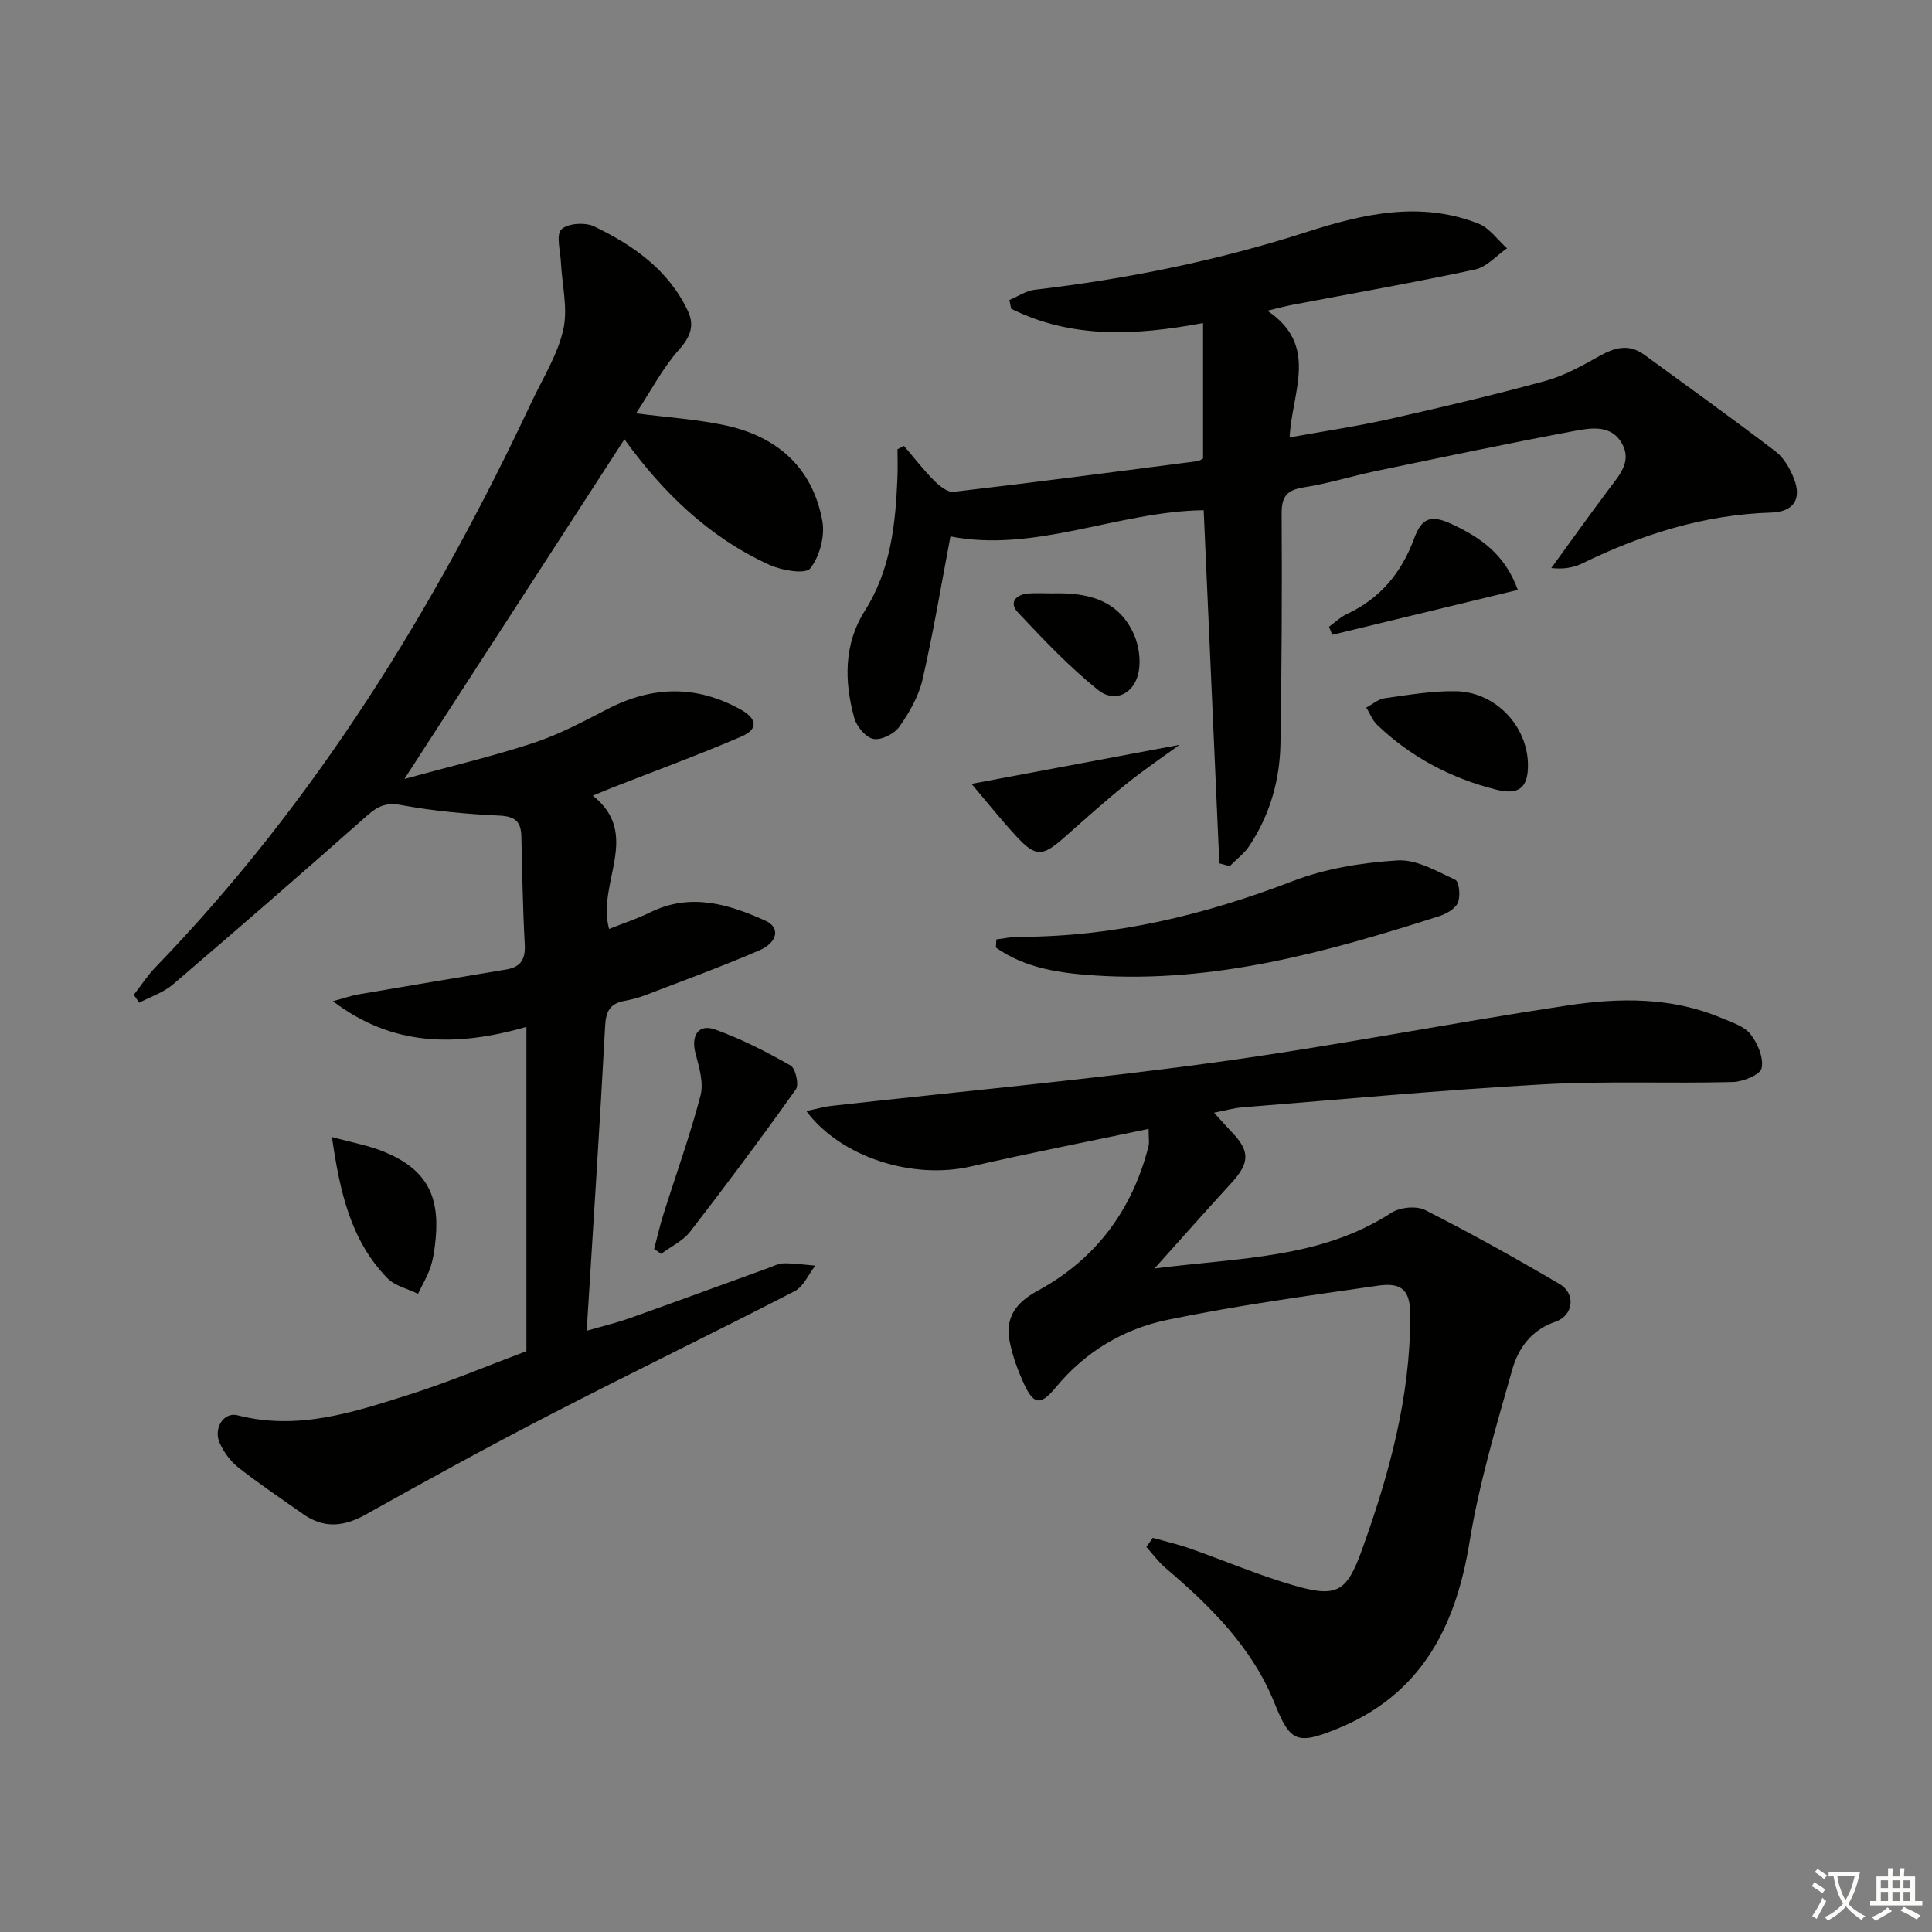<svg enable-background="new 0 0 400 400" viewBox="0 0 400 400" xmlns="http://www.w3.org/2000/svg"><rect x="0" y="0" width="400" height="400" fill="#808080" stroke="none"/><path d="m377.9 391.2c-.2.3-.4.5-.6.8-.7-.6-1.4-1-2.2-1.5.2-.3.4-.5.5-.8.6.4 1.4.8 2.3 1.5zm-1.8 6.1c-.2-.2-.5-.4-.9-.6.4-.6.8-1.2 1.2-1.9s.7-1.3.9-1.9c.3.3.5.5.8.7-.7 1.3-1.4 2.6-2 3.7zm2.2-9c-.3.3-.5.5-.6.8-.6-.6-1.3-1.1-2-1.5.3-.3.5-.5.6-.7.6.5 1.3.9 2 1.4zm.3.2v-.9h2 4.5c-.3 1.3-.6 2.5-1 3.6s-.9 2.1-1.4 3c.4.5 1 1 1.6 1.4s1.2.8 1.9 1.1c-.3.2-.5.4-.8.8-.4-.3-1-.7-1.6-1.2s-1.2-1.1-1.6-1.6c-.5.6-1.1 1.1-1.7 1.6s-1.4.9-2.1 1.4c-.1-.3-.3-.5-.7-.8.6-.2 1.2-.5 1.9-1s1.4-1.1 2-1.8c-.5-.8-.9-1.6-1.2-2.5s-.6-2-.8-3.2c-.4.1-.7.1-1 .1zm2.5 2.7c.3 1 .7 1.7 1 2.2.3-.5.6-1.1 1-2s.6-1.9.9-3h-3.2-.4c.1.9.3 1.8.7 2.8z" fill="#fbfcfa"/><path d="m396.5 388.5v1.5 3.6h1.5v.9c-.4 0-1 0-1.7 0h-7.9c-.5 0-.9 0-1.2 0v-.9h1.3v-3.5c0-.7 0-1.2 0-1.6h2.4c0-.8 0-1.4 0-1.7h1c0 .3-.1.8-.1 1.7h1.5c0-.8 0-1.4 0-1.7h1c0 .3-.1.9-.1 1.7zm-8.2 9.2c-.2-.3-.5-.5-.8-.8.8-.3 1.4-.6 1.9-.9s1-.7 1.4-1.1c.3.3.6.5.9.8-1.6 1-2.8 1.6-3.4 2zm2.6-6.8v-1.6h-1.5v1.6zm0 2.7v-1.9h-1.5v1.9zm2.4-2.7v-1.6h-1.5v1.6zm0 2.7v-1.9h-1.5v1.9zm.2 2 .7-.8c.4.2.9.5 1.6.8s1.3.7 1.8 1c-.3.3-.5.6-.8.8-.4-.3-1.5-1-3.3-1.8zm2-4.7v-1.6h-1.4v1.6zm0 2.7v-1.9h-1.4v1.9z" fill="#fbfcfa"/><g fill="#010100"><path d="m27.7 205.96c1.49-1.91 2.82-3.98 4.5-5.71 33.1-34.25 57.71-74.14 77.85-117 2.33-4.95 5.39-9.77 6.57-15 1-4.4-.27-9.3-.49-13.99-.11-2.33-1.05-5.61.09-6.76 1.27-1.27 4.92-1.52 6.78-.63 8.11 3.9 15.41 9.01 19.42 17.52 1.39 2.95.58 5.32-1.81 7.98-3.37 3.76-5.76 8.41-8.92 13.21 6.55.84 12.45 1.23 18.18 2.42 10.89 2.25 18.34 8.7 20.39 19.86.57 3.13-.56 7.37-2.52 9.83-.99 1.25-5.88.42-8.43-.74-12.56-5.72-22.15-15.08-30.03-26-14.95 23.07-29.78 45.98-45.55 70.32 9.54-2.62 18.27-4.67 26.74-7.46 5.32-1.75 10.36-4.45 15.37-7.04 9.27-4.78 18.39-4.96 27.56.16 3.35 1.87 3.64 4.04.1 5.56-8.82 3.8-17.85 7.1-26.8 10.61-1.08.42-2.14.88-3.96 1.63 10.16 8.1.77 18.03 3.36 27.6 2.82-1.13 5.76-2.08 8.5-3.43 8.35-4.11 16.22-1.74 23.91 1.74 3.05 1.38 2.55 4.46-1.33 6.14-7.76 3.34-15.71 6.24-23.6 9.27-1.39.53-2.86.91-4.32 1.18-2.91.53-3.81 2.11-3.97 5.12-1.11 20.72-2.47 41.43-3.82 63.17 3.22-.93 6.15-1.63 8.97-2.63 9.54-3.39 19.04-6.9 28.56-10.34 1.09-.4 2.21-.98 3.33-.99 2.15-.02 4.31.3 6.46.48-1.4 1.8-2.42 4.33-4.26 5.28-16.81 8.67-33.84 16.91-50.64 25.58-12.85 6.63-25.54 13.59-38.16 20.66-4.55 2.55-8.68 2.94-12.98-.09-4.48-3.16-9.04-6.22-13.35-9.6-1.64-1.28-3.03-3.17-3.9-5.07-1.39-3.05.81-6.53 3.69-5.78 12.48 3.23 24.06-.64 35.59-4.3 8.36-2.65 16.48-6.08 24.21-8.98 0-22.13 0-44.2 0-67.13-14.48 4.13-27.66 4.12-40.06-5.32 1.83-.49 3.63-1.13 5.49-1.45 10.13-1.75 20.27-3.43 30.4-5.12 2.96-.49 3.99-2.1 3.83-5.14-.41-7.47-.53-14.96-.71-22.44-.07-3.07-1.32-4.13-4.58-4.28-6.79-.31-13.61-.95-20.28-2.18-3.1-.57-4.81.19-6.99 2.11-13.33 11.79-26.76 23.47-40.29 35.03-1.97 1.68-4.63 2.54-6.98 3.78-.37-.53-.74-1.09-1.12-1.64z"/><path d="m238.67 318.39c2.61.74 5.26 1.35 7.82 2.25 7.19 2.52 14.22 5.55 21.53 7.65 8.89 2.55 10.84 1.24 13.96-7.42 5.66-15.69 10.02-31.66 10-48.51 0-5.13-1.6-6.91-6.67-6.18-14.59 2.1-29.23 4.1-43.65 7.09-9.04 1.88-16.97 6.58-23.07 13.97-3.19 3.86-4.61 3.61-6.66-.89-1.23-2.68-2.25-5.52-2.85-8.4-1.05-5.04 1.09-8.18 5.77-10.72 11.97-6.49 19.58-16.67 22.94-29.93.19-.74.02-1.57.02-3.58-12.66 2.66-24.8 5.04-36.86 7.8-12 2.75-26.88-1.92-34.01-11.49 1.93-.4 3.59-.89 5.28-1.08 26.39-2.96 52.85-5.38 79.15-8.97 24.48-3.34 48.75-8.13 73.19-11.82 10.7-1.61 21.55-1.76 31.87 2.61 2.12.9 4.68 1.68 5.99 3.34 1.49 1.89 2.76 4.89 2.31 7.04-.28 1.36-3.85 2.82-5.98 2.87-13.15.34-26.34-.25-39.46.49-20.73 1.16-41.43 3.1-62.13 4.76-1.76.14-3.5.65-5.81 1.1 1.43 1.56 2.49 2.77 3.6 3.93 3.88 4.01 3.83 6.44 0 10.62-5.02 5.47-9.93 11.03-15.93 17.71 17.74-2.28 34.43-2.04 49.05-11.54 1.77-1.15 5.17-1.48 6.99-.56 9.45 4.79 18.73 9.95 27.86 15.33 3.35 1.97 2.91 6.48-.91 7.8-5.08 1.76-7.68 5.54-8.93 9.96-3.34 11.78-6.87 23.6-8.83 35.65-2.9 17.83-10.18 31.81-27.79 38.82-7.86 3.13-9.37 2.55-12.53-5.35-4.67-11.67-13.28-20.16-22.61-28.1-1.49-1.27-2.66-2.9-3.98-4.37.46-.62.89-1.25 1.33-1.88z"/><path d="m196.78 111.06c-1.94 10.21-3.56 19.99-5.78 29.63-.8 3.46-2.72 6.82-4.79 9.76-1.03 1.47-3.71 2.83-5.35 2.54-1.57-.27-3.48-2.54-3.97-4.28-2.13-7.59-2.18-15.38 2.12-22.18 5.44-8.59 6.4-18.01 6.8-27.69.08-1.94.01-3.89.01-5.83.45-.23.9-.45 1.35-.68 2.05 2.4 3.98 4.91 6.2 7.14 1.09 1.09 2.79 2.5 4.05 2.36 16.82-1.96 33.6-4.16 50.39-6.34.62-.08 1.19-.53 1.27-.57 0-9.39 0-18.44 0-28.04-14.17 2.66-27.33 3.22-39.73-2.96-.12-.6-.25-1.2-.37-1.81 1.75-.73 3.44-1.91 5.25-2.12 19.16-2.24 37.97-6.06 56.35-11.97 11.66-3.75 23.52-6.46 35.54-1.71 2.28.9 3.94 3.36 5.89 5.1-2.19 1.51-4.19 3.86-6.59 4.38-12.64 2.71-25.39 4.95-38.1 7.37-1.29.25-2.57.6-4.93 1.17 10.74 7.19 5.11 16.67 4.61 26.23 7.13-1.29 13.92-2.29 20.6-3.79 10.83-2.43 21.64-4.98 32.34-7.9 3.92-1.07 7.63-3.15 11.22-5.16 3.17-1.78 6.09-2.58 9.26-.27 9.09 6.65 18.25 13.2 27.2 20.03 1.73 1.32 3.01 3.58 3.82 5.67 1.64 4.23-.13 6.84-4.72 6.98-13.89.43-26.75 4.49-39.12 10.52-1.84.9-3.94 1.25-6.42.96 3.98-5.46 7.9-10.97 11.96-16.38 2.12-2.83 4.76-5.65 2.69-9.37-2.22-3.99-6.43-3.27-9.9-2.62-13.7 2.57-27.34 5.44-40.98 8.28-5.03 1.05-9.97 2.61-15.04 3.4-3.53.55-4.59 1.94-4.56 5.49.1 15.82.01 31.65-.24 47.47-.12 7.61-2.17 14.8-6.41 21.21-1.07 1.62-2.72 2.85-4.11 4.26-.71-.2-1.43-.4-2.14-.6-1.08-24.46-2.16-48.92-3.24-73.11-17.75.24-34.84 8.87-52.43 5.43z"/><path d="m206.28 194.5c1.55-.19 3.09-.54 4.64-.54 19.7.01 38.39-4.48 56.71-11.53 6.81-2.62 14.38-3.83 21.7-4.29 3.93-.25 8.15 2.23 11.99 4.03.8.38 1.09 3.41.51 4.74-.56 1.28-2.43 2.32-3.94 2.8-23.15 7.41-46.51 13.88-71.17 12.25-7.16-.47-14.43-1.45-20.53-5.78.04-.56.06-1.12.09-1.68z"/><path d="m135.43 258.59c.64-2.42 1.19-4.88 1.95-7.26 2.57-8.16 5.49-16.23 7.65-24.5.69-2.63-.26-5.85-1.01-8.65-1.02-3.78.56-6.3 4.11-5.01 5.39 1.95 10.56 4.59 15.55 7.43 1.03.59 1.79 3.96 1.1 4.93-7.09 9.98-14.41 19.8-21.9 29.48-1.49 1.92-3.97 3.07-5.99 4.58-.49-.34-.97-.67-1.46-1z"/><path d="m316.35 158.35c.04 4.75-1.9 6.31-6.56 5.14-9.37-2.35-17.67-6.73-24.67-13.42-.98-.94-1.5-2.37-2.24-3.58 1.27-.67 2.48-1.75 3.82-1.93 4.92-.68 9.9-1.56 14.83-1.45 8.21.21 14.76 7.3 14.82 15.24z"/><path d="m68.72 235.4c4.26 1.18 7.68 1.77 10.82 3.07 8.49 3.51 11.52 8.8 10.66 17.97-.19 1.97-.44 3.98-1.05 5.85-.63 1.94-1.72 3.72-2.61 5.58-2.14-1.05-4.77-1.63-6.34-3.24-7.55-7.75-9.81-17.72-11.48-29.23z"/><path d="m275.16 129.76c1.24-.9 2.37-2.02 3.73-2.65 6.88-3.2 11.3-8.6 13.86-15.54 1.52-4.13 3.28-5.17 7.72-3.11 6.13 2.84 11.11 6.33 13.78 13.67-12.9 3.12-25.66 6.21-38.42 9.3-.21-.55-.44-1.11-.67-1.67z"/><path d="m201.14 162.29c14.94-2.8 29.14-5.47 43.06-8.08-3.38 2.47-7.35 5.14-11.05 8.13-4.4 3.54-8.6 7.33-12.83 11.07-4.48 3.96-5.88 4.07-9.85-.21-3.25-3.5-6.22-7.25-9.33-10.91z"/><path d="m217.87 122.85c7.19-.2 13.7 1.23 16.92 8.55.99 2.26 1.4 5.17.98 7.58-.8 4.58-4.9 6.7-8.44 3.86-5.99-4.81-11.34-10.46-16.61-16.08-1.89-2.01-.39-3.69 2.19-3.89 1.64-.12 3.3-.02 4.96-.02z"/></g></svg>